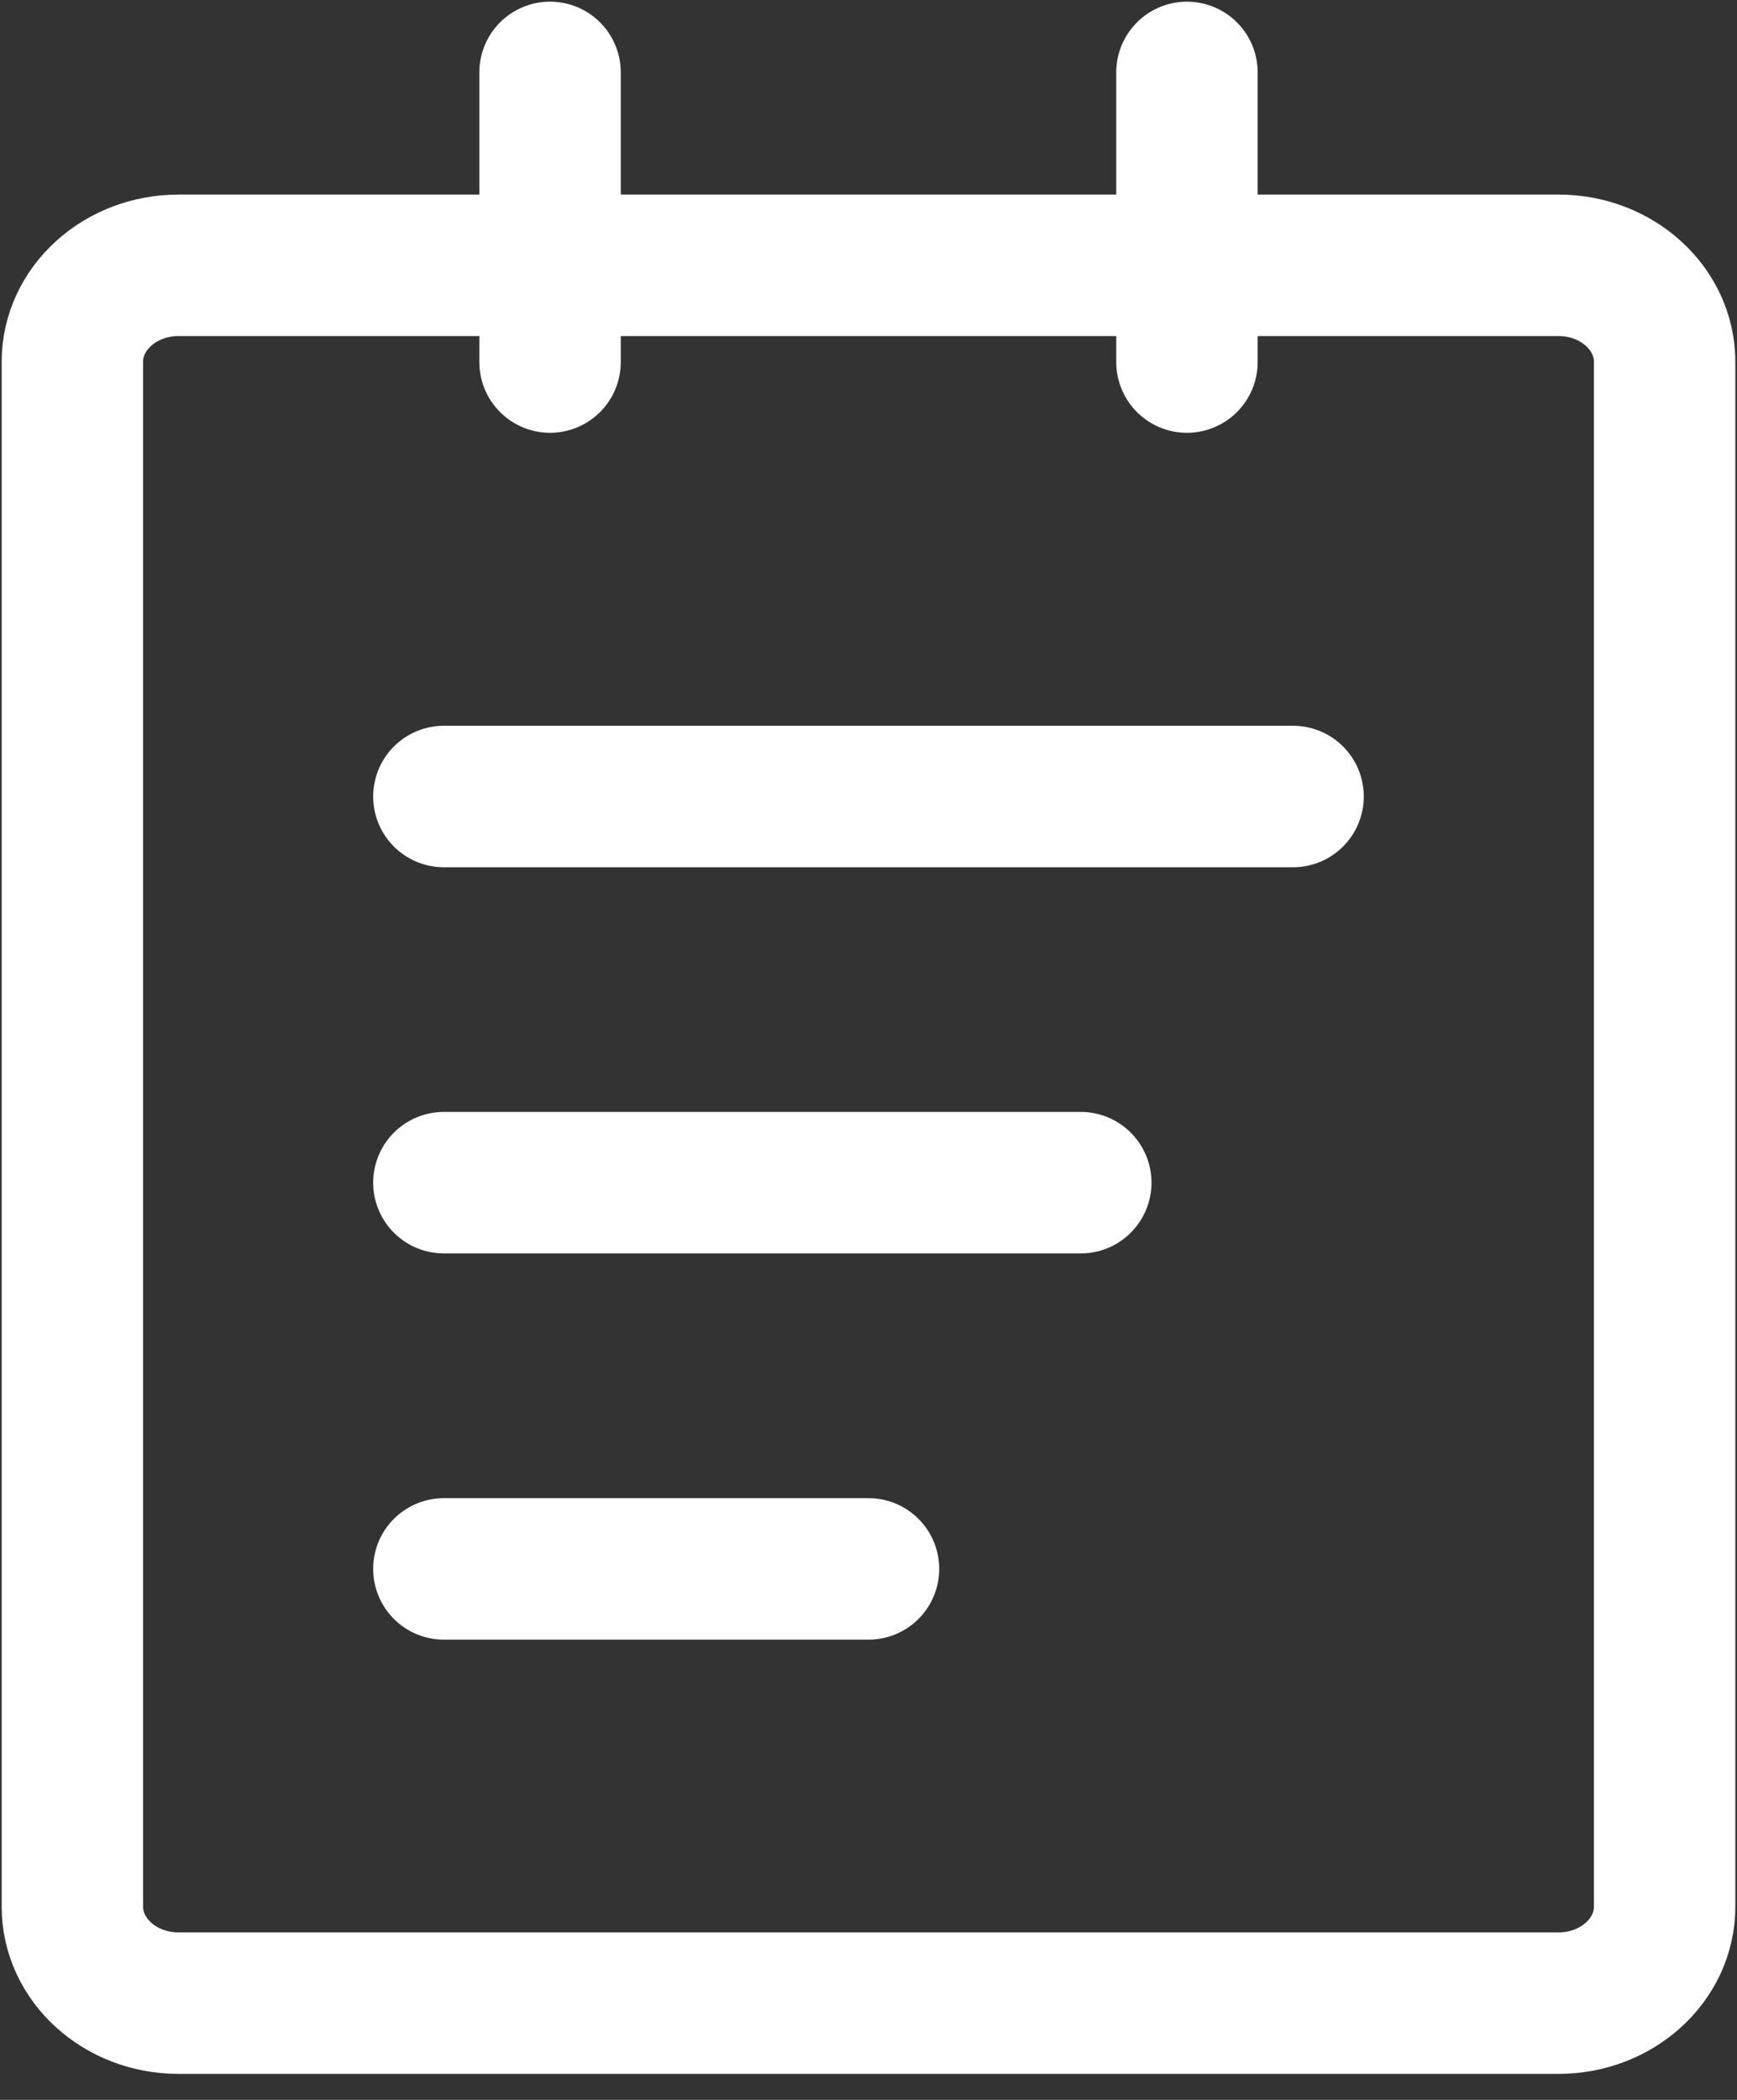<svg width="24" height="29" viewBox="0 0 24 29" fill="none" xmlns="http://www.w3.org/2000/svg">
<rect x="0" y="0" width="24" height="29" fill="#333333" stroke="none"/>
<path d="M21.533 3.664H2.467C1.657 3.664 1 4.261 1 4.997V26.331C1 27.067 1.657 27.664 2.467 27.664H21.533C22.343 27.664 23 27.067 23 26.331V4.997C23 4.261 22.343 3.664 21.533 3.664Z" stroke="white" stroke-width="1.954" stroke-linejoin="round"/>
<path d="M7.6 1V5M16.4 1V5M6.133 11H17.866M6.133 16.333H14.933M6.133 21.667H12" stroke="white" stroke-width="1.954" stroke-linecap="round" stroke-linejoin="round"/>
</svg>

